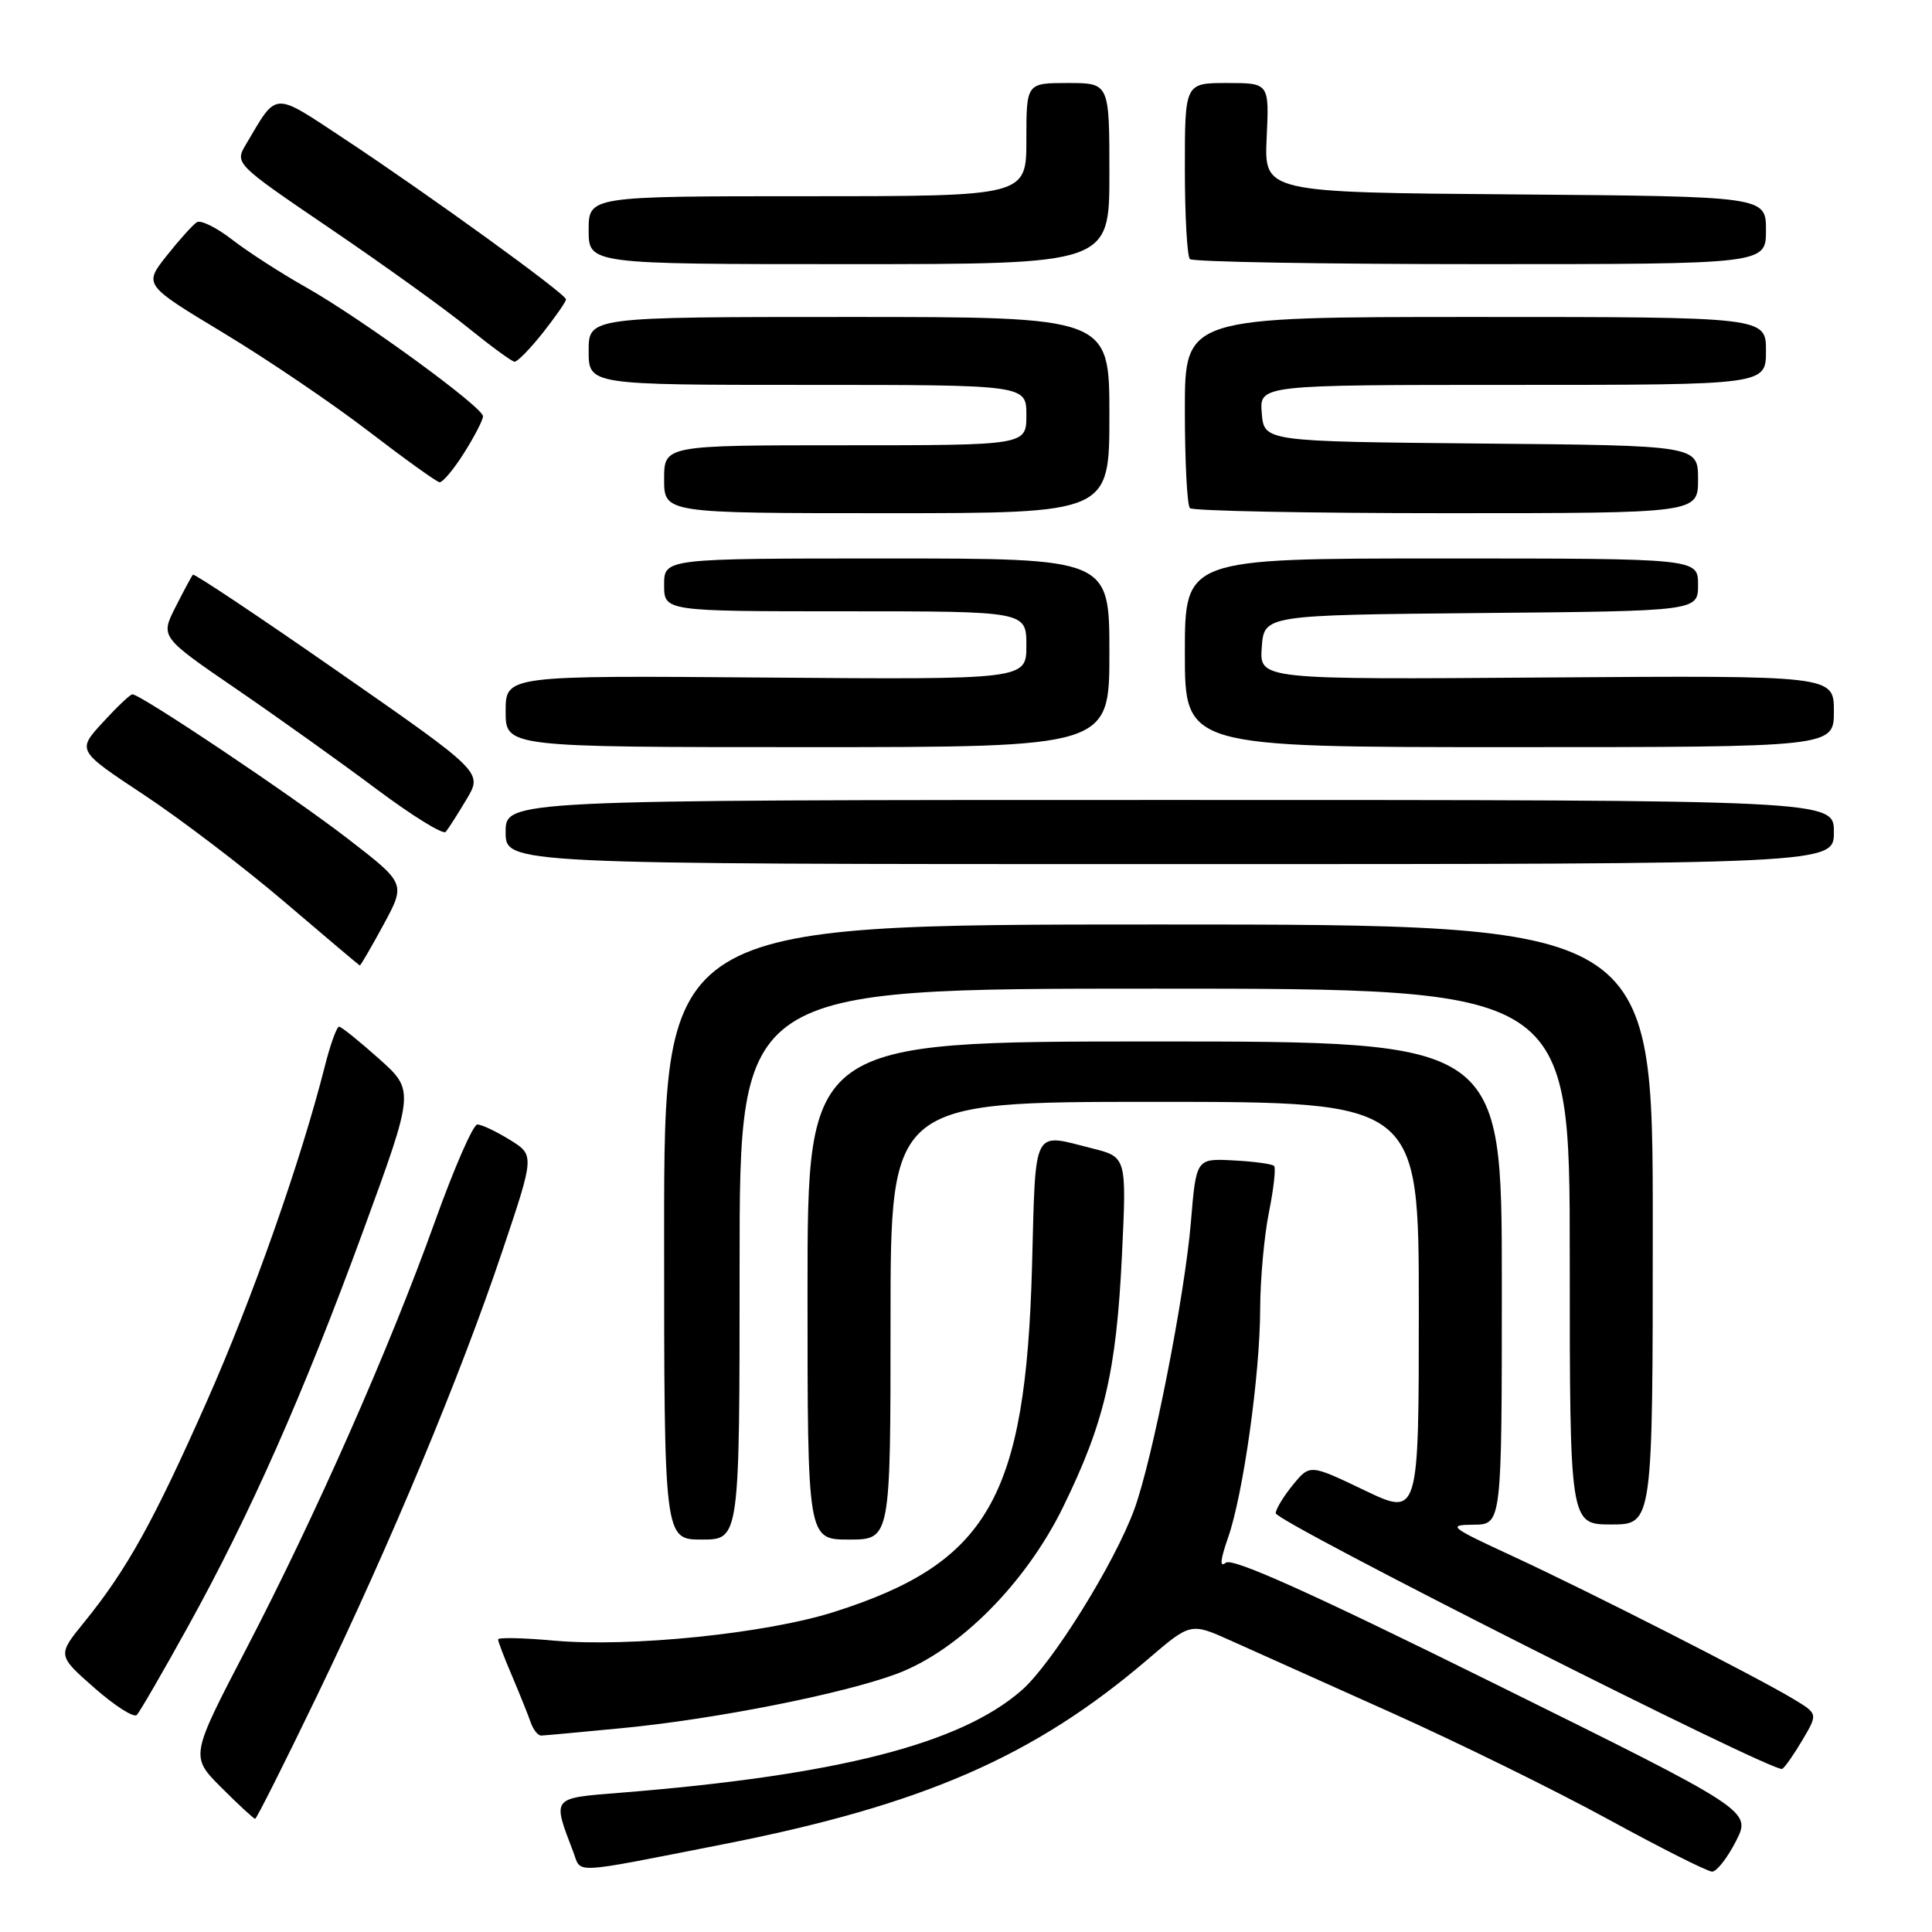 <?xml version="1.0" encoding="UTF-8" standalone="no"?>
<!DOCTYPE svg PUBLIC "-//W3C//DTD SVG 1.1//EN" "http://www.w3.org/Graphics/SVG/1.1/DTD/svg11.dtd" >
<svg xmlns="http://www.w3.org/2000/svg" xmlns:xlink="http://www.w3.org/1999/xlink" version="1.1" viewBox="0 0 256 256">
 <g >
 <path fill="currentColor"
d=" M 95.66 244.41 C 122.27 239.19 137.03 232.76 152.13 219.83 C 157.77 215.00 157.77 215.00 163.13 217.41 C 166.09 218.74 175.70 223.05 184.50 227.00 C 193.30 230.95 206.19 237.29 213.14 241.09 C 220.09 244.89 226.26 248.00 226.87 248.00 C 227.47 248.00 228.89 246.18 230.02 243.97 C 232.08 239.93 232.08 239.93 197.85 223.00 C 173.62 211.01 163.27 206.36 162.42 207.07 C 161.59 207.75 161.69 206.71 162.71 203.79 C 164.73 198.05 166.96 182.18 166.98 173.42 C 166.99 169.52 167.51 163.77 168.14 160.64 C 168.77 157.51 169.08 154.74 168.82 154.49 C 168.56 154.23 166.14 153.90 163.43 153.76 C 158.50 153.50 158.50 153.50 157.80 161.93 C 156.99 171.68 152.71 193.43 150.30 200.00 C 147.68 207.15 139.43 220.41 135.40 223.95 C 127.29 231.08 110.98 235.24 82.17 237.55 C 72.99 238.29 73.17 238.06 75.98 245.44 C 77.06 248.30 75.44 248.38 95.66 244.41 Z  M 41.98 224.75 C 51.78 204.44 61.01 182.31 66.56 165.78 C 70.84 153.06 70.84 153.06 67.55 151.03 C 65.74 149.91 63.81 149.00 63.25 149.00 C 62.69 149.00 60.16 154.80 57.62 161.89 C 51.57 178.75 41.79 200.88 32.60 218.54 C 25.21 232.74 25.21 232.74 29.34 236.87 C 31.61 239.14 33.62 241.00 33.81 241.00 C 33.99 241.00 37.67 233.69 41.98 224.75 Z  M 238.84 230.55 C 240.88 227.09 240.88 227.09 237.69 225.16 C 232.83 222.22 210.62 210.91 200.50 206.23 C 192.06 202.33 191.73 202.06 195.25 202.03 C 199.00 202.00 199.00 202.00 199.00 170.00 C 199.00 138.00 199.00 138.00 153.00 138.00 C 107.00 138.00 107.00 138.00 107.00 171.00 C 107.00 204.00 107.00 204.00 112.50 204.00 C 118.00 204.00 118.00 204.00 118.00 175.00 C 118.00 146.00 118.00 146.00 153.00 146.00 C 188.00 146.00 188.00 146.00 188.00 173.46 C 188.00 200.92 188.00 200.92 180.78 197.46 C 173.57 194.01 173.57 194.01 171.32 196.75 C 170.08 198.26 169.06 199.95 169.04 200.51 C 169.00 201.62 235.11 235.00 236.15 234.39 C 236.51 234.18 237.72 232.45 238.84 230.55 Z  M 82.50 228.98 C 94.82 227.79 111.72 224.44 118.82 221.79 C 127.02 218.73 135.88 209.85 140.85 199.72 C 146.33 188.53 147.92 181.78 148.66 166.41 C 149.29 153.31 149.29 153.31 144.70 152.16 C 136.73 150.15 137.25 149.11 136.75 167.75 C 135.91 198.47 130.97 207.09 110.49 213.60 C 101.48 216.46 83.43 218.30 73.38 217.39 C 69.32 217.02 66.00 216.95 66.00 217.23 C 66.00 217.52 66.84 219.72 67.87 222.12 C 68.89 224.53 70.00 227.29 70.33 228.25 C 70.67 229.21 71.29 229.99 71.72 229.97 C 72.15 229.96 77.00 229.51 82.50 228.98 Z  M 24.82 215.69 C 33.12 200.72 40.21 184.71 48.16 163.00 C 54.93 144.50 54.93 144.50 50.22 140.29 C 47.62 137.97 45.25 136.06 44.94 136.04 C 44.63 136.02 43.78 138.36 43.05 141.25 C 39.86 153.85 33.46 172.03 27.39 185.72 C 20.35 201.61 16.82 207.97 11.18 214.92 C 7.59 219.33 7.59 219.33 12.51 223.66 C 15.21 226.03 17.74 227.65 18.13 227.24 C 18.52 226.83 21.53 221.64 24.82 215.69 Z  M 98.00 167.50 C 98.00 131.00 98.00 131.00 153.00 131.00 C 208.00 131.00 208.00 131.00 208.00 166.50 C 208.00 202.00 208.00 202.00 213.50 202.00 C 219.00 202.00 219.00 202.00 219.00 162.25 C 219.00 122.50 219.00 122.50 153.50 122.50 C 88.00 122.50 88.00 122.50 88.00 163.25 C 88.00 204.00 88.00 204.00 93.00 204.00 C 98.00 204.00 98.00 204.00 98.00 167.50 Z  M 50.81 122.54 C 53.77 117.07 53.77 117.07 46.13 111.17 C 38.91 105.58 18.65 92.00 17.54 92.00 C 17.26 92.00 15.49 93.68 13.61 95.73 C 10.20 99.45 10.20 99.45 19.06 105.31 C 23.93 108.53 32.32 114.92 37.71 119.52 C 43.09 124.11 47.58 127.90 47.67 127.93 C 47.77 127.97 49.18 125.54 50.81 122.54 Z  M 243.00 110.25 C 243.00 106.00 243.00 106.00 155.00 106.00 C 67.00 106.00 67.00 106.00 67.00 110.25 C 67.00 114.50 67.00 114.50 155.00 114.50 C 243.00 114.50 243.00 114.50 243.00 110.25 Z  M 61.82 105.91 C 63.96 102.33 63.96 102.33 44.91 89.07 C 34.43 81.77 25.72 75.96 25.56 76.15 C 25.39 76.34 24.35 78.28 23.25 80.45 C 21.25 84.40 21.25 84.40 31.38 91.34 C 36.94 95.15 45.31 101.13 49.97 104.62 C 54.63 108.10 58.72 110.63 59.06 110.23 C 59.40 109.83 60.64 107.89 61.82 105.91 Z  M 147.00 86.50 C 147.00 74.00 147.00 74.00 117.50 74.00 C 88.00 74.00 88.00 74.00 88.00 77.50 C 88.00 81.00 88.00 81.00 112.00 81.00 C 136.00 81.00 136.00 81.00 136.00 85.53 C 136.00 90.05 136.00 90.05 101.50 89.78 C 67.00 89.50 67.00 89.50 67.00 94.25 C 67.00 99.00 67.00 99.00 107.00 99.00 C 147.00 99.00 147.00 99.00 147.00 86.50 Z  M 243.00 94.25 C 243.00 89.50 243.00 89.50 204.94 89.77 C 166.88 90.05 166.88 90.05 167.19 85.77 C 167.50 81.50 167.50 81.50 196.25 81.23 C 225.00 80.97 225.00 80.97 225.00 77.48 C 225.00 74.00 225.00 74.00 191.00 74.00 C 157.00 74.00 157.00 74.00 157.00 86.50 C 157.00 99.00 157.00 99.00 200.00 99.00 C 243.00 99.00 243.00 99.00 243.00 94.25 Z  M 147.00 55.00 C 147.00 42.00 147.00 42.00 112.50 42.00 C 78.00 42.00 78.00 42.00 78.00 46.50 C 78.00 51.00 78.00 51.00 107.00 51.00 C 136.00 51.00 136.00 51.00 136.00 55.00 C 136.00 59.00 136.00 59.00 112.00 59.00 C 88.00 59.00 88.00 59.00 88.00 63.50 C 88.00 68.00 88.00 68.00 117.50 68.00 C 147.00 68.00 147.00 68.00 147.00 55.00 Z  M 225.00 63.52 C 225.00 59.03 225.00 59.03 196.25 58.77 C 167.50 58.50 167.50 58.50 167.19 54.75 C 166.88 51.00 166.88 51.00 200.44 51.00 C 234.00 51.00 234.00 51.00 234.00 46.50 C 234.00 42.00 234.00 42.00 195.50 42.00 C 157.00 42.00 157.00 42.00 157.00 54.33 C 157.00 61.12 157.30 66.97 157.67 67.33 C 158.03 67.70 173.33 68.00 191.67 68.00 C 225.00 68.00 225.00 68.00 225.00 63.52 Z  M 61.49 60.02 C 62.87 57.83 64.00 55.65 64.00 55.16 C 64.00 53.95 47.81 42.16 40.50 38.04 C 37.20 36.18 32.82 33.35 30.77 31.76 C 28.71 30.16 26.61 29.12 26.09 29.44 C 25.57 29.77 23.77 31.76 22.09 33.88 C 19.04 37.74 19.04 37.74 29.60 44.11 C 35.41 47.61 44.07 53.48 48.83 57.14 C 53.60 60.80 57.83 63.84 58.24 63.90 C 58.64 63.95 60.11 62.21 61.49 60.02 Z  M 71.92 44.11 C 73.61 41.96 75.00 39.97 75.00 39.67 C 75.00 38.96 56.93 25.88 45.73 18.47 C 36.04 12.07 36.80 12.03 32.62 19.08 C 31.08 21.67 31.08 21.67 43.79 30.31 C 50.78 35.06 58.98 40.95 62.00 43.41 C 65.03 45.86 67.80 47.89 68.17 47.93 C 68.53 47.97 70.22 46.25 71.92 44.11 Z  M 147.00 23.00 C 147.00 11.00 147.00 11.00 141.50 11.00 C 136.00 11.00 136.00 11.00 136.00 18.50 C 136.00 26.00 136.00 26.00 107.00 26.00 C 78.00 26.00 78.00 26.00 78.00 30.50 C 78.00 35.00 78.00 35.00 112.50 35.00 C 147.00 35.00 147.00 35.00 147.00 23.00 Z  M 234.00 30.51 C 234.00 26.03 234.00 26.03 200.75 25.76 C 167.51 25.50 167.51 25.50 167.84 18.25 C 168.18 11.00 168.18 11.00 162.59 11.00 C 157.00 11.00 157.00 11.00 157.00 22.33 C 157.00 28.57 157.30 33.97 157.67 34.33 C 158.03 34.70 175.36 35.00 196.17 35.00 C 234.00 35.00 234.00 35.00 234.00 30.51 Z "/>
</g>
</svg>